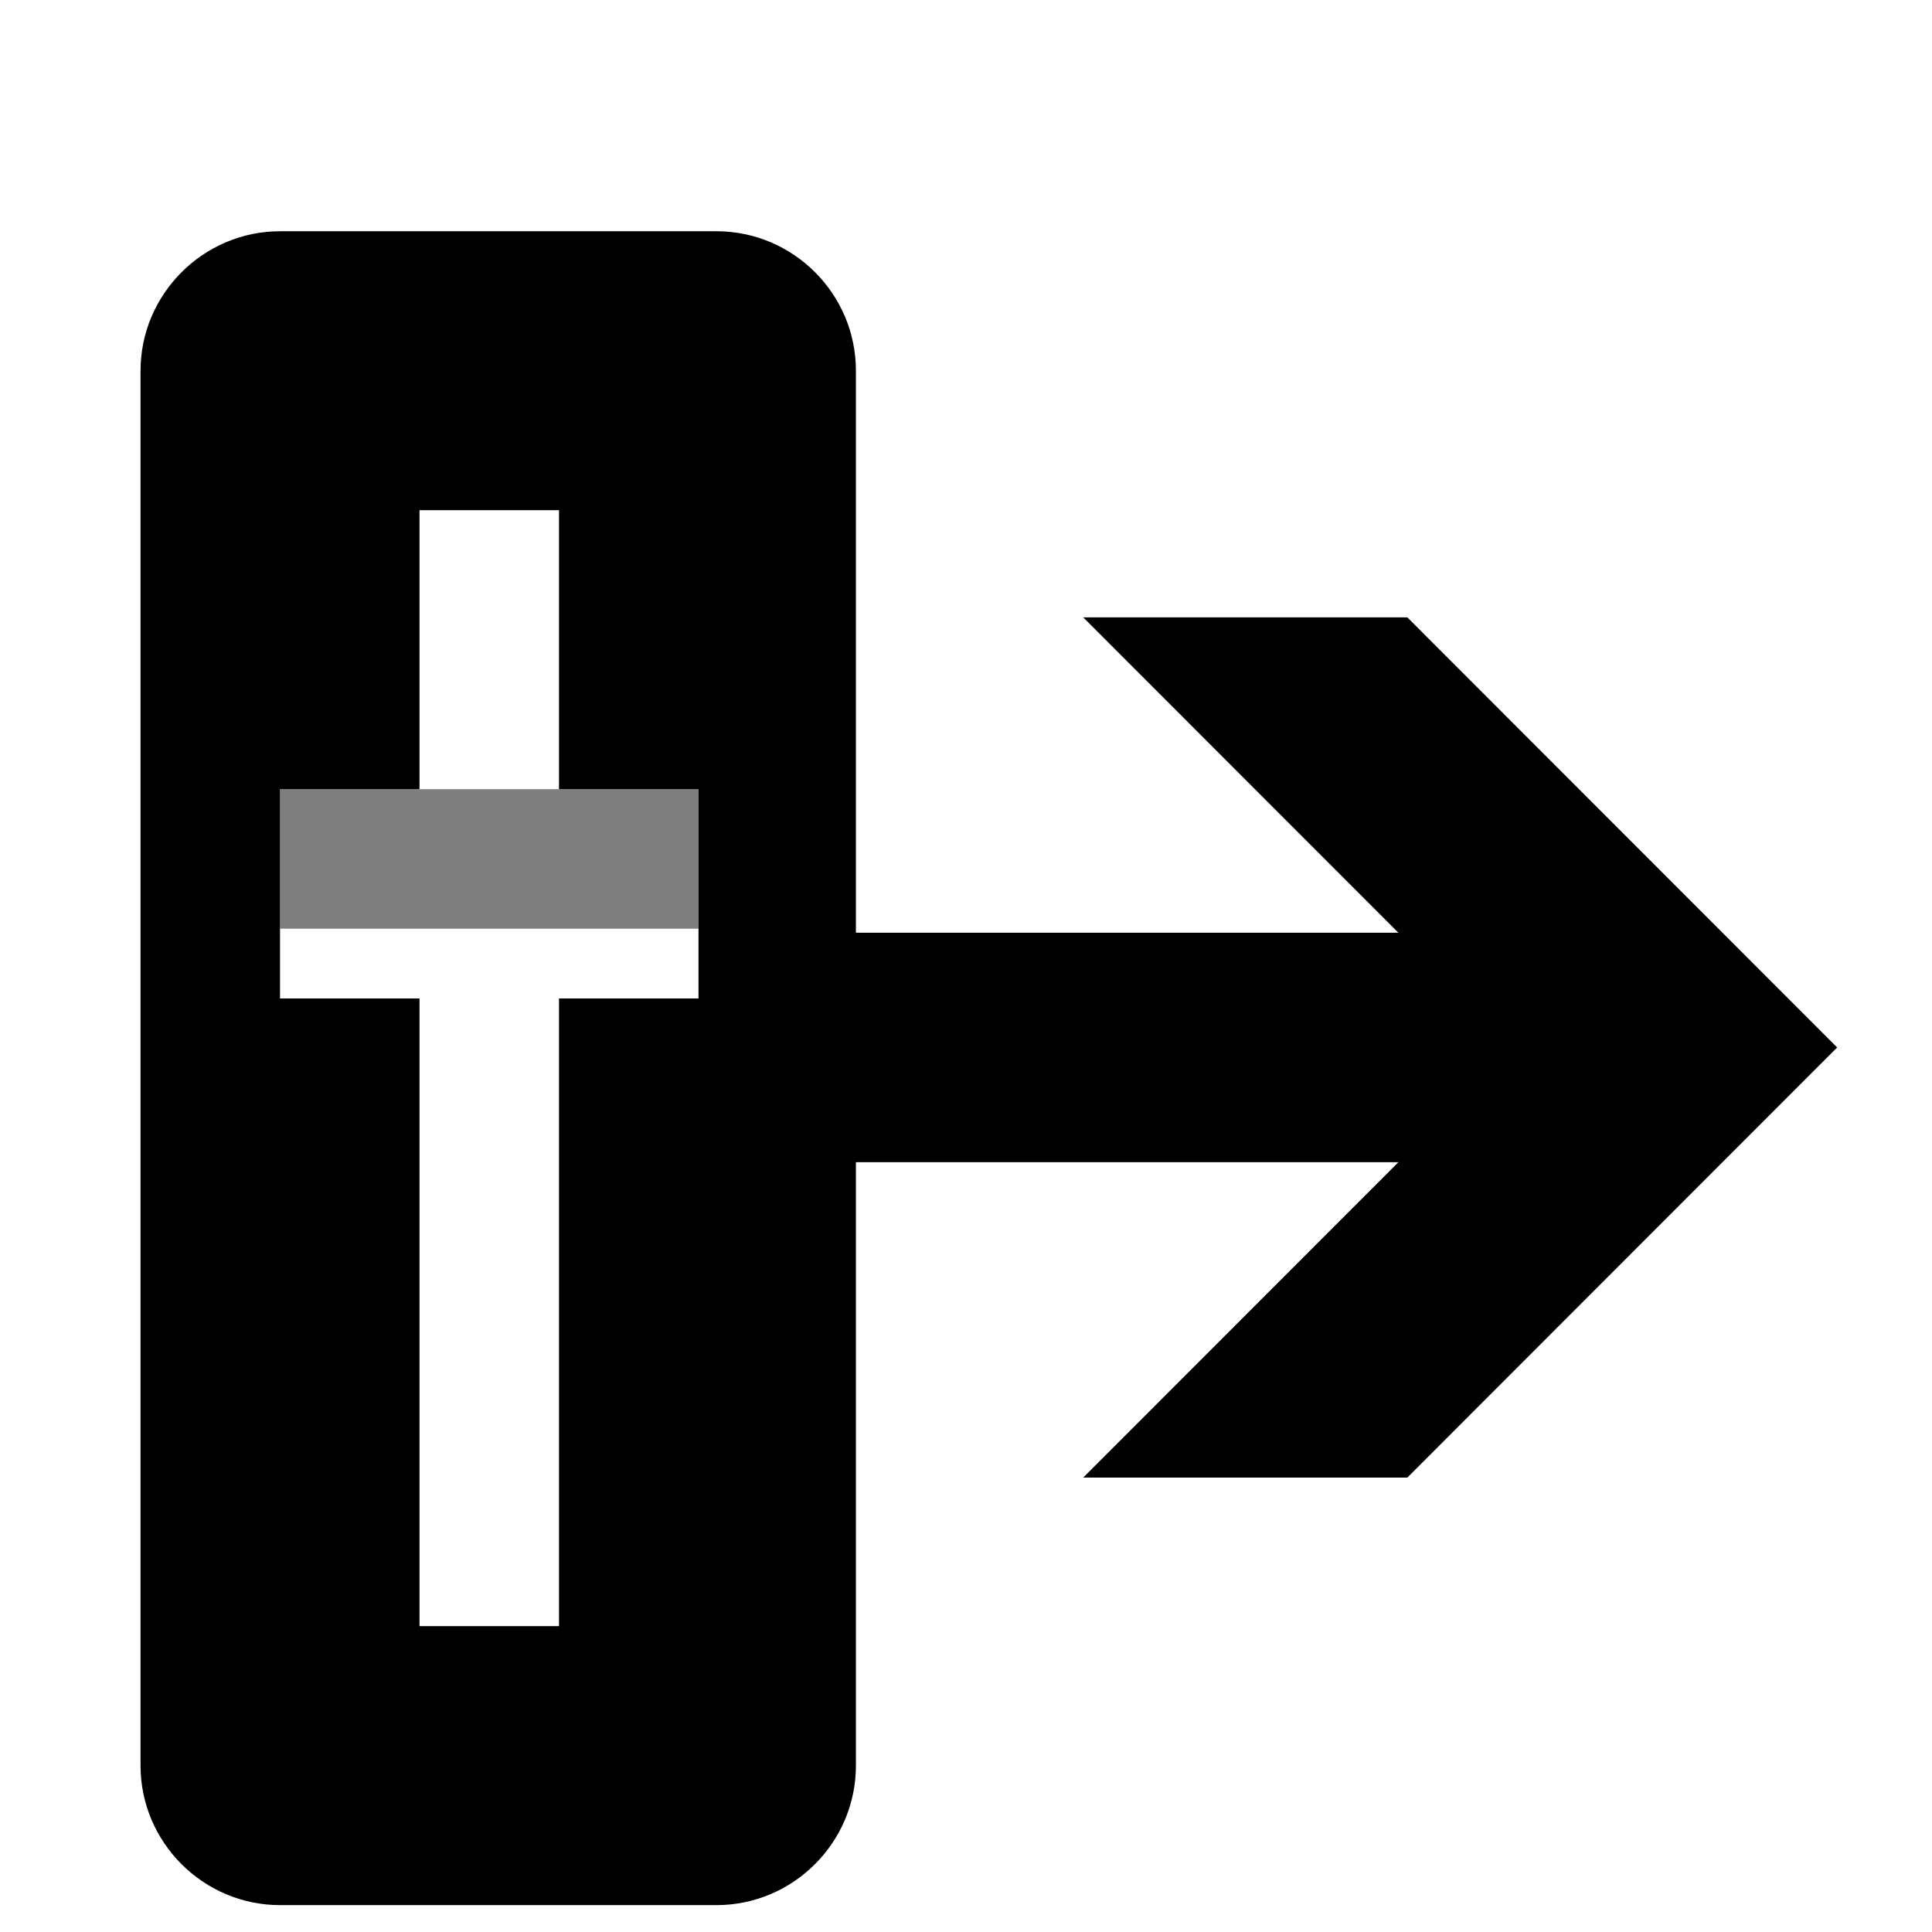 <?xml version="1.0" encoding="utf-8"?>
<!-- Generator: Adobe Illustrator 14.0.0, SVG Export Plug-In . SVG Version: 6.00 Build 43363)  -->
<!DOCTYPE svg PUBLIC "-//W3C//DTD SVG 1.1//EN" "http://www.w3.org/Graphics/SVG/1.1/DTD/svg11.dtd">
<svg version="1.1"
	 id="svg10388" xmlns:dc="http://purl.org/dc/elements/1.1/" xmlns:cc="http://creativecommons.org/ns#" xmlns:rdf="http://www.w3.org/1999/02/22-rdf-syntax-ns#" xmlns:svg="http://www.w3.org/2000/svg" xmlns:inkscape="http://www.inkscape.org/namespaces/inkscape" xmlns:sodipodi="http://sodipodi.sourceforge.net/DTD/sodipodi-0.dtd" sodipodi:docname="New document 36" inkscape:version="0.47 r22583"
	 xmlns="http://www.w3.org/2000/svg" xmlns:xlink="http://www.w3.org/1999/xlink" x="0px" y="0px" width="100px" height="100px"
	 viewBox="0 0 100 100" enable-background="new 0 0 100 100" xml:space="preserve">
<defs>
	
	
		<inkscape:perspective  inkscape:vp_z="744.09448 : 526.18109 : 1" inkscape:vp_x="0 : 526.18109 : 1" sodipodi:type="inkscape:persp3d" inkscape:vp_y="0 : 1000 : 0" inkscape:persp3d-origin="372.04724 : 350.78739 : 1" id="perspective10396">
		</inkscape:perspective>
	
		<inkscape:perspective  inkscape:vp_z="1 : 0.5 : 1" inkscape:vp_x="0 : 0.5 : 1" sodipodi:type="inkscape:persp3d" inkscape:vp_y="0 : 1000 : 0" inkscape:persp3d-origin="0.5 : 0.33333333 : 1" id="perspective10379">
		</inkscape:perspective>
</defs>
<sodipodi:namedview  pagecolor="#ffffff" inkscape:zoom="3.959798" inkscape:cx="31.262745" showgrid="false" bordercolor="#666666" inkscape:cy="45.648127" borderopacity="1.0" inkscape:pageshadow="2" inkscape:pageopacity="0.0" inkscape:window-width="673" inkscape:window-height="745" inkscape:window-x="330" inkscape:window-y="330" inkscape:current-layer="layer1" inkscape:window-maximized="0" id="base" inkscape:showpageshadow="false" inkscape:document-units="px">
	</sodipodi:namedview>
<g id="layer1" transform="translate(0,-952.362)" inkscape:label="Layer 1" inkscape:groupmode="layer">
	<g id="g5353" transform="matrix(3.61,0,0,3.61,-974.646,-883.989)">
		<path id="path5355" d="M272,514v20c0,1.1,0.9,2,2,2h6.257c1.102,0,2-0.9,2-2v-20c0-1.102-0.898-2-2-2H274
			C272.901,512,272,512.901,272,514z M274,520h2v-4h2v4h2v3h-2v9h-2v-9h-2V520z"/>
		<rect id="rect5361" x="274" y="520" opacity="0.5" enable-background="new    " width="6" height="2"/>
		<g>
			<path d="M290.163,529.87h-4.647l4.519-4.522h-9.041v-3.29h9.041l-4.519-4.522h4.647l6.163,6.167L290.163,529.87z"/>
		</g>
	</g>
</g>
</svg>
